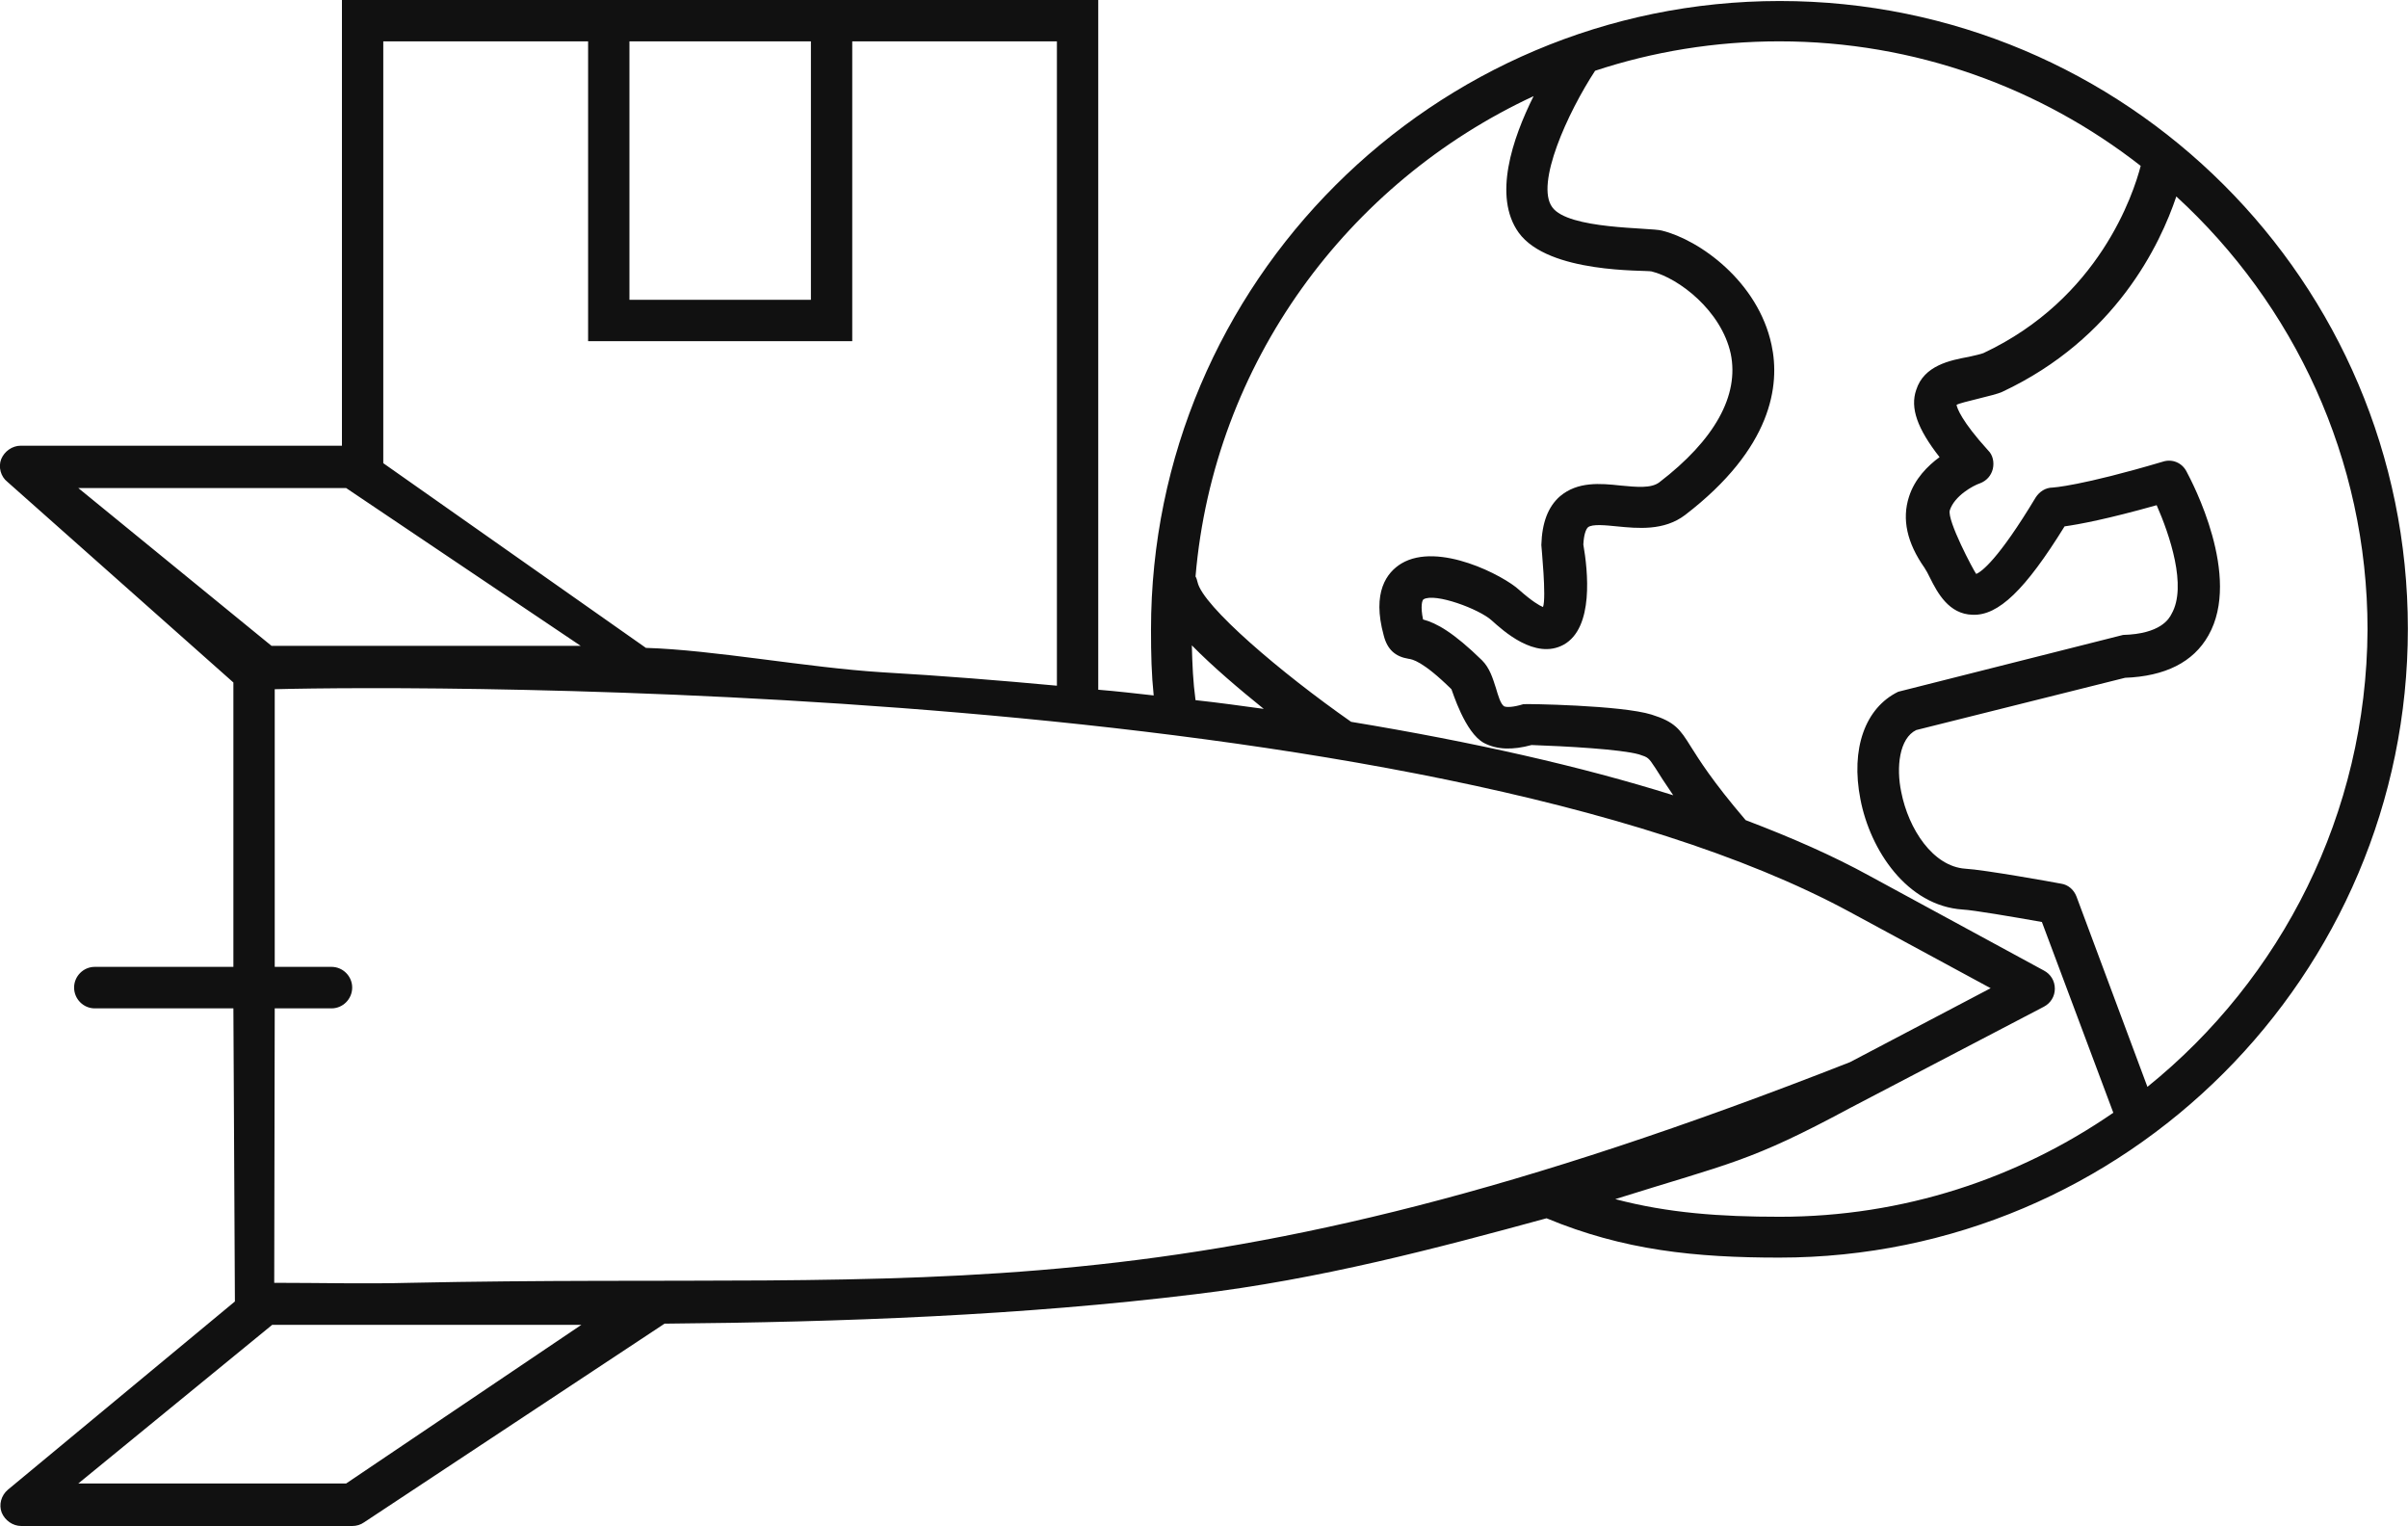 <svg width="143.308" height="90.8" viewBox="0 0 143.308 90.8" fill="none" xmlns="http://www.w3.org/2000/svg" xmlns:xlink="http://www.w3.org/1999/xlink">
	<desc>
			Created with Pixso.
	</desc>
	<defs/>
	<path id="Vector" d="M105.92 0.06C85.3 0.06 68.5 16.83 68.5 37.47C68.5 38.95 68.53 40.12 68.66 41.38C67.58 41.26 66.47 41.13 65.36 41.04L65.36 0L20.35 0L20.35 26.52L1.24 26.52C0.72 26.52 0.26 26.86 0.07 27.32C-0.11 27.78 0.04 28.36 0.44 28.67L13.89 40.61L13.89 57.53L5.64 57.53C4.96 57.53 4.41 58.09 4.41 58.76C4.41 59.44 4.96 60 5.64 60L13.89 60L13.98 77.44L0.47 88.64C0.07 88.98 -0.08 89.53 0.1 90C0.29 90.46 0.75 90.8 1.27 90.8L20.96 90.8C21.21 90.8 21.46 90.73 21.67 90.58L39.55 78.76C50.16 78.67 60.84 78.27 71.12 77.01C78.56 76.12 85.52 74.27 92.04 72.49C96.63 74.4 100.9 74.83 105.89 74.83C126.5 74.83 143.3 58.06 143.3 37.41C143.3 16.76 126.53 0.06 105.92 0.06ZM91.27 5.72C90.01 8.24 88.84 11.69 90.38 13.84C92.16 16.3 97.92 16.06 98.29 16.15C99.92 16.55 102.44 18.49 103 21.04C103.52 23.53 102.04 26.18 98.75 28.7C98.26 29.07 97.4 28.98 96.44 28.89C95.24 28.76 93.89 28.64 92.84 29.53C92.13 30.15 91.77 31.1 91.73 32.43C91.73 32.52 92.04 35.56 91.83 36.12C91.61 36.03 91.18 35.78 90.41 35.1C89.52 34.27 85.61 32.21 83.4 33.53C82.53 34.06 81.64 35.23 82.35 37.81C82.56 38.64 83.03 39.07 83.83 39.2C84.04 39.23 84.66 39.32 86.38 41.01C86.44 41.13 87.18 43.6 88.32 44.21C89.09 44.61 90.01 44.64 91.15 44.33C93.15 44.4 96.47 44.58 97.55 44.89C98.1 45.07 98.1 45.07 98.53 45.72C98.78 46.12 99.09 46.61 99.58 47.32C94.1 45.6 87.67 44.15 80.41 42.95C76.23 40.03 71.58 36.06 71.27 34.64C71.24 34.52 71.21 34.4 71.15 34.3C72.23 21.6 80.2 10.86 91.27 5.72ZM75.21 42.18C73.89 42 72.53 41.81 71.15 41.66C71 40.55 70.96 39.56 70.93 38.4C72.2 39.69 73.76 41.01 75.21 42.18ZM37.46 2.46L48.26 2.46L48.26 17.84L37.46 17.84L37.46 2.46ZM22.81 2.46L35 2.46L35 20.3L50.72 20.3L50.72 2.46L62.9 2.46L62.9 40.8C59.55 40.49 56.1 40.21 52.47 40C48.01 39.72 42.47 38.67 38.44 38.55L22.81 27.56L22.81 2.46ZM4.66 29.04L20.6 29.04L34.56 38.43L16.16 38.43L4.66 29.04ZM20.6 88.27L4.66 88.27L16.2 78.83L34.6 78.83L20.6 88.27ZM24.41 76.33C21.77 76.4 19.03 76.33 16.32 76.33L16.35 60L19.73 60C20.41 60 20.96 59.44 20.96 58.76C20.96 58.09 20.41 57.53 19.73 57.53L16.35 57.53L16.35 41.01C25.49 40.76 84.81 40.58 110.1 54.27L118.47 58.8L110.1 63.2C70.35 78.8 56.01 75.66 24.41 76.33ZM105.92 72.4C102.38 72.4 99.27 72.18 96.13 71.35C103 69.19 104.1 69.16 110.1 65.93L121.64 59.9C122.04 59.69 122.29 59.29 122.29 58.83C122.29 58.36 122.04 57.96 121.64 57.75L111.27 52.12C109.09 50.92 106.63 49.84 103.89 48.8C101.89 46.46 101.12 45.2 100.63 44.43C99.98 43.38 99.67 42.95 98.29 42.52C96.5 41.96 90.78 41.87 90.66 41.9C90.04 42.09 89.67 42.09 89.52 42.03C89.3 41.9 89.15 41.35 89.03 40.95C88.84 40.36 88.66 39.75 88.2 39.29C86.5 37.63 85.49 37.07 84.69 36.86C84.53 36.09 84.63 35.72 84.72 35.66C85.4 35.26 88.04 36.24 88.78 36.92C89.43 37.5 91.36 39.29 93.06 38.36C94.87 37.35 94.5 33.96 94.23 32.4C94.26 31.81 94.38 31.5 94.5 31.38C94.75 31.16 95.61 31.26 96.23 31.32C97.46 31.44 99.03 31.6 100.29 30.64C105.46 26.67 105.95 22.92 105.43 20.52C104.63 16.76 101.15 14.27 98.9 13.72C98.2 13.53 93.33 13.66 92.38 12.33C91.36 10.95 93.3 6.7 94.93 4.21C98.38 3.07 102.07 2.46 105.89 2.46C113.98 2.46 121.46 5.23 127.4 9.87C126.97 11.53 124.93 17.78 118.04 21.01C117.89 21.07 117.49 21.16 117.18 21.23C116.04 21.44 114.5 21.75 114.04 23.2C113.67 24.27 114.1 25.5 115.43 27.2C114.72 27.72 113.95 28.49 113.61 29.56C113.18 30.89 113.49 32.3 114.53 33.78C114.63 33.93 114.75 34.15 114.87 34.4C115.3 35.26 115.98 36.55 117.4 36.58C118.93 36.64 120.53 35.1 122.87 31.32C123.73 31.2 125.4 30.89 128.35 30.06C129.12 31.81 130.17 34.89 129.24 36.52C129.09 36.83 128.57 37.72 126.35 37.78L112.97 41.16C111 42.12 110.13 44.55 110.72 47.56C111.3 50.58 113.49 53.9 116.81 54.12C117.43 54.15 119.77 54.55 121.52 54.86L125.77 66.21C120.1 70.12 113.27 72.4 105.92 72.4ZM127.8 64.67L123.58 53.35C123.43 52.95 123.09 52.64 122.66 52.58C122.2 52.49 118.07 51.75 116.97 51.69C115.03 51.56 113.58 49.32 113.15 47.13C112.84 45.66 113.03 43.93 114.04 43.44L126.47 40.33C128.84 40.24 130.53 39.41 131.43 37.81C133.43 34.3 130.47 28.7 130.13 28.06C129.86 27.53 129.27 27.29 128.72 27.47C123.83 28.92 122.17 29.01 122.17 29.01C121.73 29.01 121.37 29.26 121.15 29.6C118.93 33.29 117.92 34.03 117.61 34.15C117.46 33.96 115.86 30.95 116.04 30.36C116.32 29.5 117.43 28.89 117.83 28.76C118.23 28.61 118.5 28.3 118.6 27.9C118.69 27.5 118.6 27.07 118.32 26.8C116.72 25.04 116.47 24.27 116.44 24.09C116.69 23.93 118.72 23.53 119.15 23.32C125.92 20.15 128.57 14.52 129.52 11.69C136.5 18.09 140.9 27.29 140.9 37.47C140.84 48.43 135.77 58.24 127.8 64.67Z" fill="#111111" fill-opacity="1" fill-rule="nonzero"/>
</svg>
